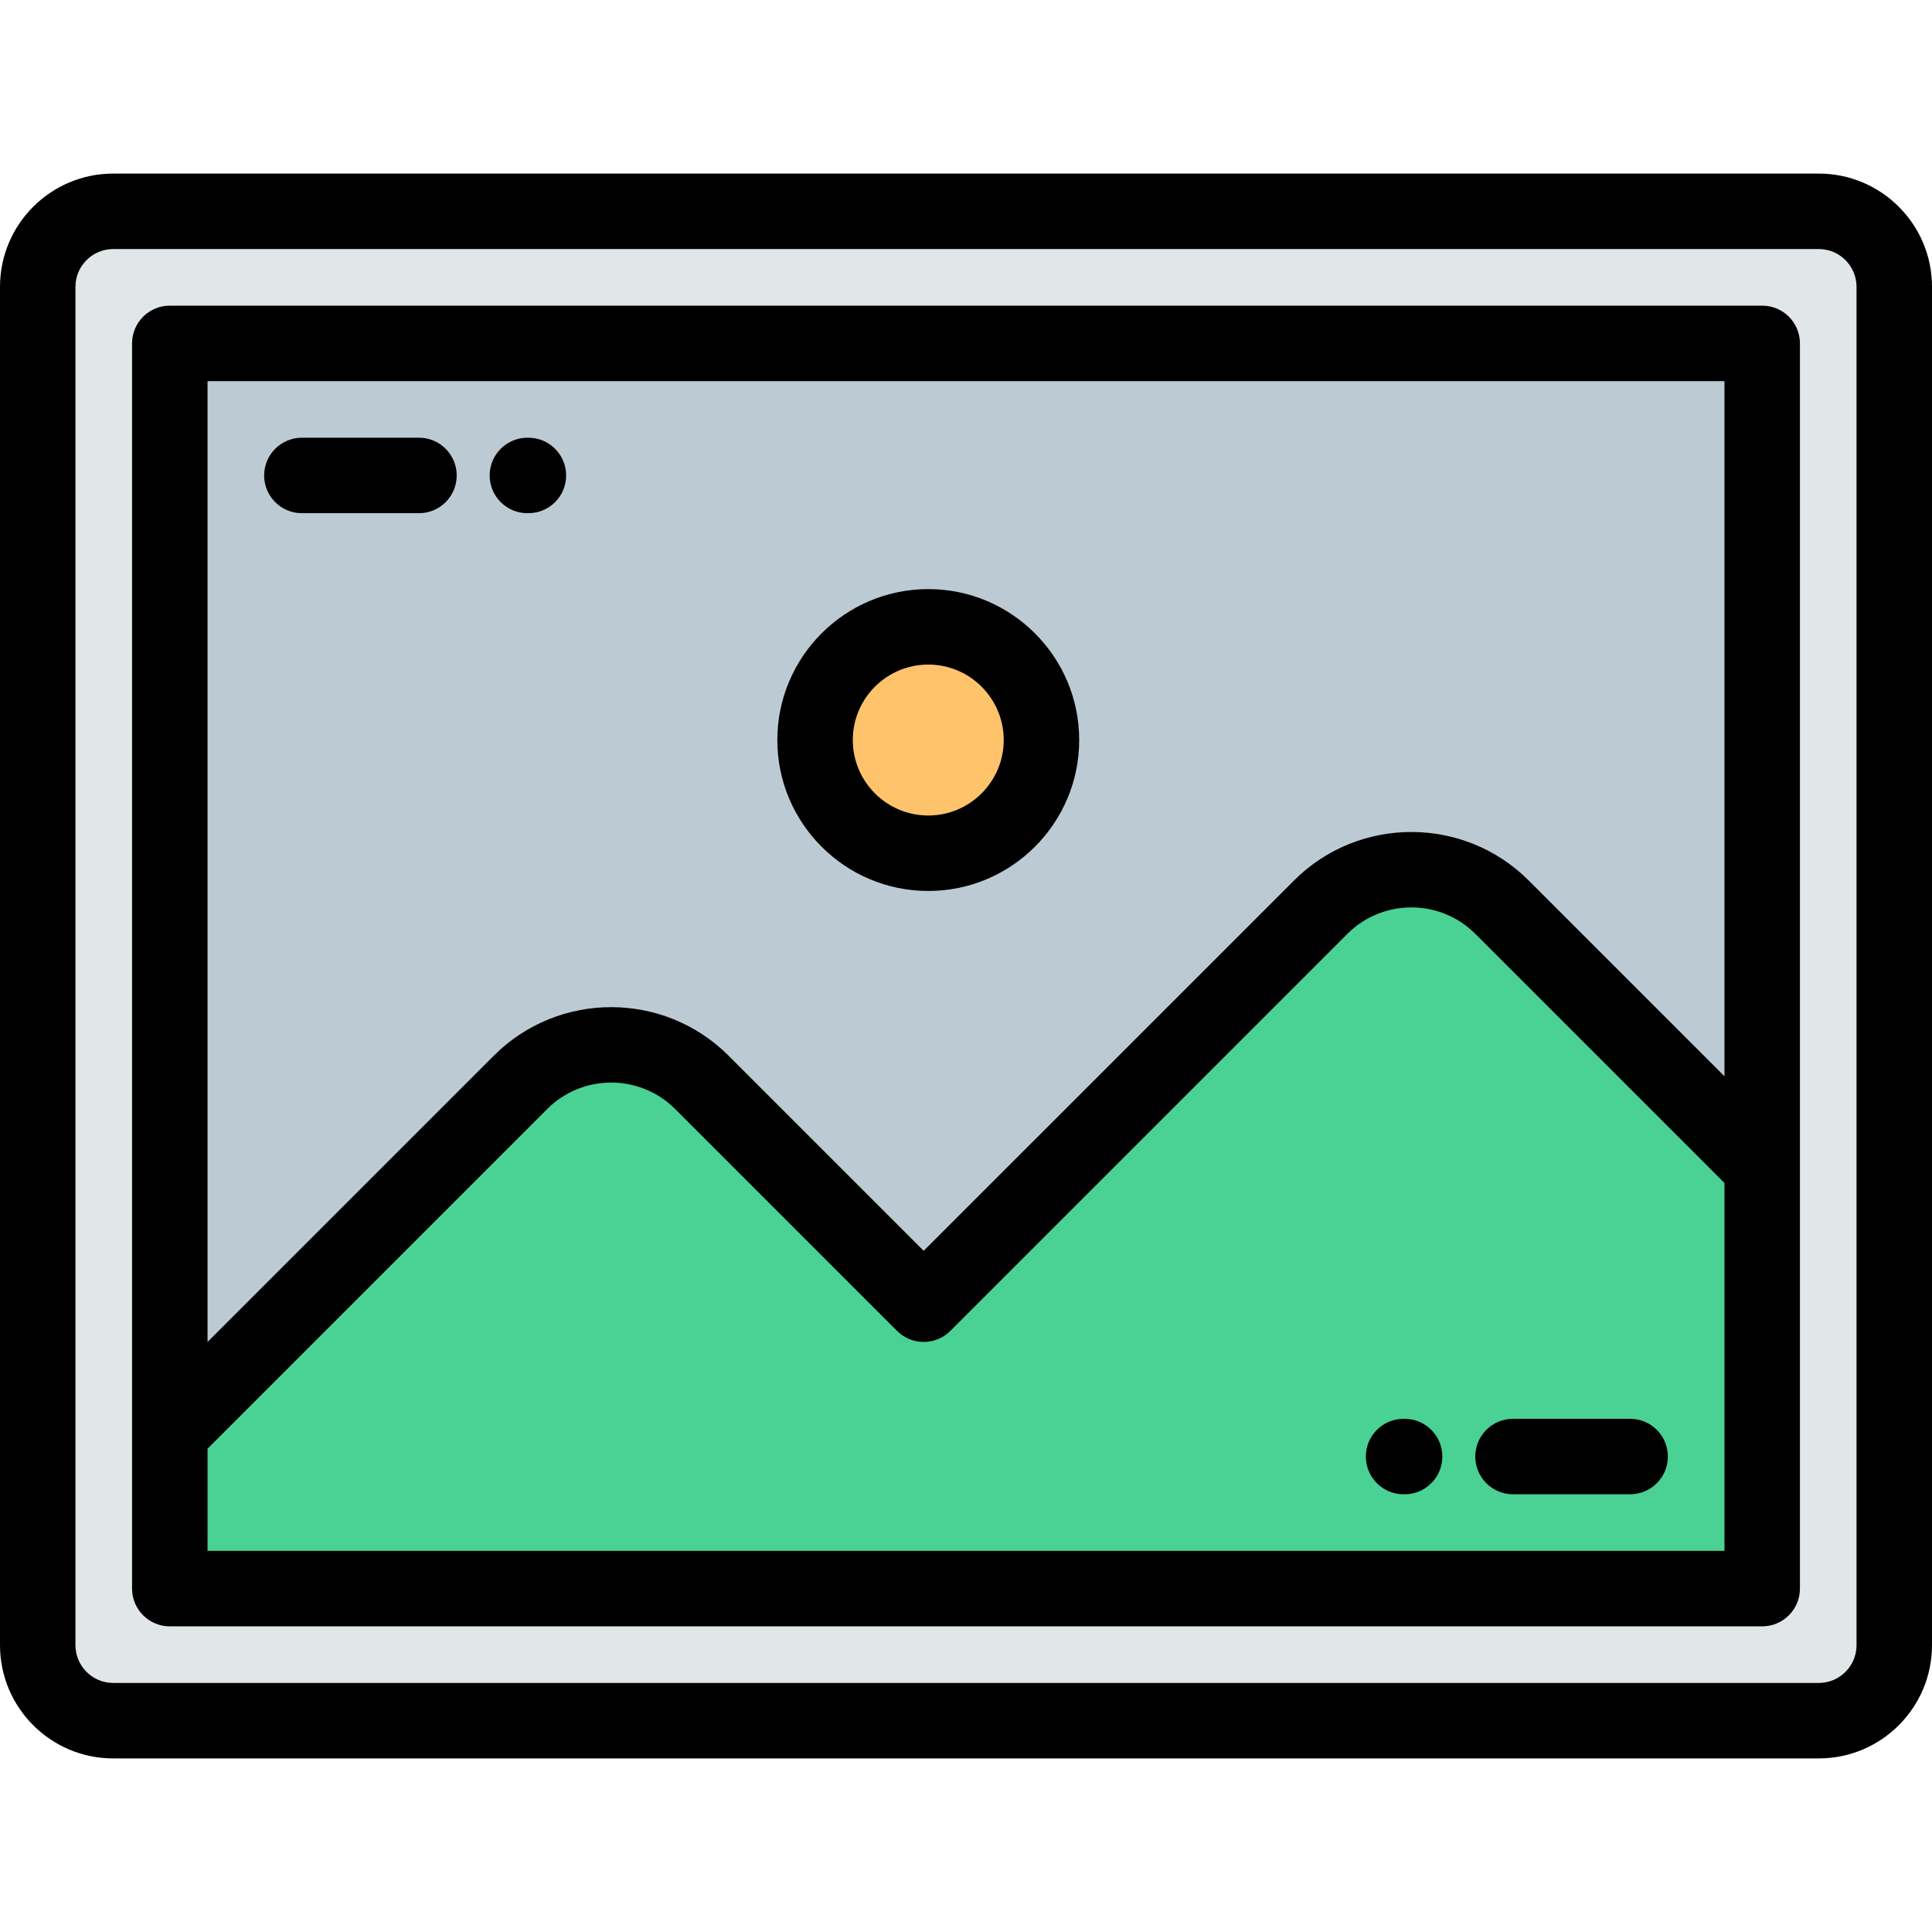 <?xml version="1.0" encoding="iso-8859-1"?>
<!-- Generator: Adobe Illustrator 19.0.0, SVG Export Plug-In . SVG Version: 6.00 Build 0)  -->
<svg version="1.1" id="Capa_1" xmlns="http://www.w3.org/2000/svg" xmlns:xlink="http://www.w3.org/1999/xlink" x="0px" y="0px"
	 viewBox="0 0 512.002 512.002" style="enable-background:new 0 0 512.002 512.002;" xml:space="preserve">
<g>
	<path style="fill:#E1E6E9;" d="M45,91.001h422.002v218.363v111.637H45l-0.001-41.225L45,91.001L45,91.001z M30,56.001
		c-11.001,0-20,9-20,20v360c0,11,8.999,20,20,20h452.002c10.964,0,19.941-8.941,19.999-19.893l0.001-360.107l-0.001-0.107
		c-0.058-10.951-9.035-19.893-19.999-19.893C482.002,56.001,30,56.001,30,56.001z"/>
	<path style="fill:#BCCBD3;" d="M467.002,91.001H45l-0.001,288.775l92.941-92.941c13.216-13.215,34.841-13.215,48.057,0
		l58.789,58.789l105.21-105.209c13.216-13.215,34.841-13.215,48.057,0l68.949,68.949V91.001L467.002,91.001z M246.001,166.118
		c16.568,0,29.999,13.432,29.999,30s-13.431,30-29.999,30c-16.569,0-30-13.432-30-30S229.432,166.118,246.001,166.118z"/>
	<path style="fill:#4AD194;" d="M244.786,345.624l-58.789-58.789c-13.216-13.215-34.841-13.215-48.057,0l-92.941,92.941L45,421.001
		h422.002V309.364l-68.949-68.949c-13.216-13.215-34.841-13.215-48.057,0L244.786,345.624z"/>
	<circle style="fill:#FFC36C;" cx="246" cy="196.12" r="30"/>
</g>
<path d="M482.002,46.001H30c-16.542,0-30,13.458-30,30v360c0,16.542,13.458,30,30,30h452.002c16.542,0,30-13.458,30-30v-360
	C512.002,59.459,498.544,46.001,482.002,46.001z M492.002,436.001c0,5.514-4.486,10-10,10H30c-5.514,0-10-4.486-10-10v-360
	c0-5.514,4.486-10,10-10h452.002c5.514,0,10,4.486,10,10V436.001z"/>
<path d="M477.002,421.001v-330c0-5.522-4.478-10-10-10H45c-5.523,0-10,4.478-10,10v327.333c0,0.017,0-0.017,0,0v2.667
	c0,5.522,4.477,10,10,10h422.002C472.524,431.001,477.002,426.523,477.002,421.001L477.002,421.001
	C477.002,420.998,477.002,421.004,477.002,421.001z M457.002,101.001v184.221l-51.878-51.878c-17.148-17.146-45.051-17.146-62.199,0
	l-98.139,98.138l-51.718-51.718c-17.148-17.146-45.05-17.146-62.199,0L55,355.633V101.001H457.002z M55,411.001v-27.083
	l90.011-90.012c9.351-9.352,24.565-9.35,33.915,0l58.789,58.789c3.906,3.906,10.237,3.905,14.143,0l105.21-105.209
	c9.351-9.351,24.563-9.351,33.914,0l66.021,66.02V411H55V411.001z"/>
<path d="M246.001,236.118c22.056,0,39.999-17.944,39.999-40s-17.943-40-39.999-40s-40,17.944-40,40S223.945,236.118,246.001,236.118
	z M246.001,176.118c11.027,0,19.999,8.972,19.999,20s-8.972,20-19.999,20c-11.028,0-20-8.972-20-20S234.973,176.118,246.001,176.118
	z"/>
<path d="M139.765,136.001h0.27c5.523,0,10-4.478,10-10s-4.477-10-10-10h-0.27c-5.523,0-10,4.478-10,10
	C129.765,131.523,134.242,136.001,139.765,136.001z"/>
<path d="M80,136.001h31.034c5.523,0,10-4.478,10-10s-4.477-10-10-10H80c-5.523,0-10,4.478-10,10
	C70,131.523,74.477,136.001,80,136.001z"/>
<path d="M372.236,376.001h-0.269c-5.522,0-10,4.478-10,10s4.478,10,10,10h0.269c5.522,0,10-4.478,10-10
	S377.759,376.001,372.236,376.001z"/>
<path d="M432.002,376.001h-31.034c-5.522,0-10,4.478-10,10s4.478,10,10,10h31.034c5.522,0,10-4.478,10-10
	S437.524,376.001,432.002,376.001z"/>
<g>
</g>
<g>
</g>
<g>
</g>
<g>
</g>
<g>
</g>
<g>
</g>
<g>
</g>
<g>
</g>
<g>
</g>
<g>
</g>
<g>
</g>
<g>
</g>
<g>
</g>
<g>
</g>
<g>
</g>
</svg>
